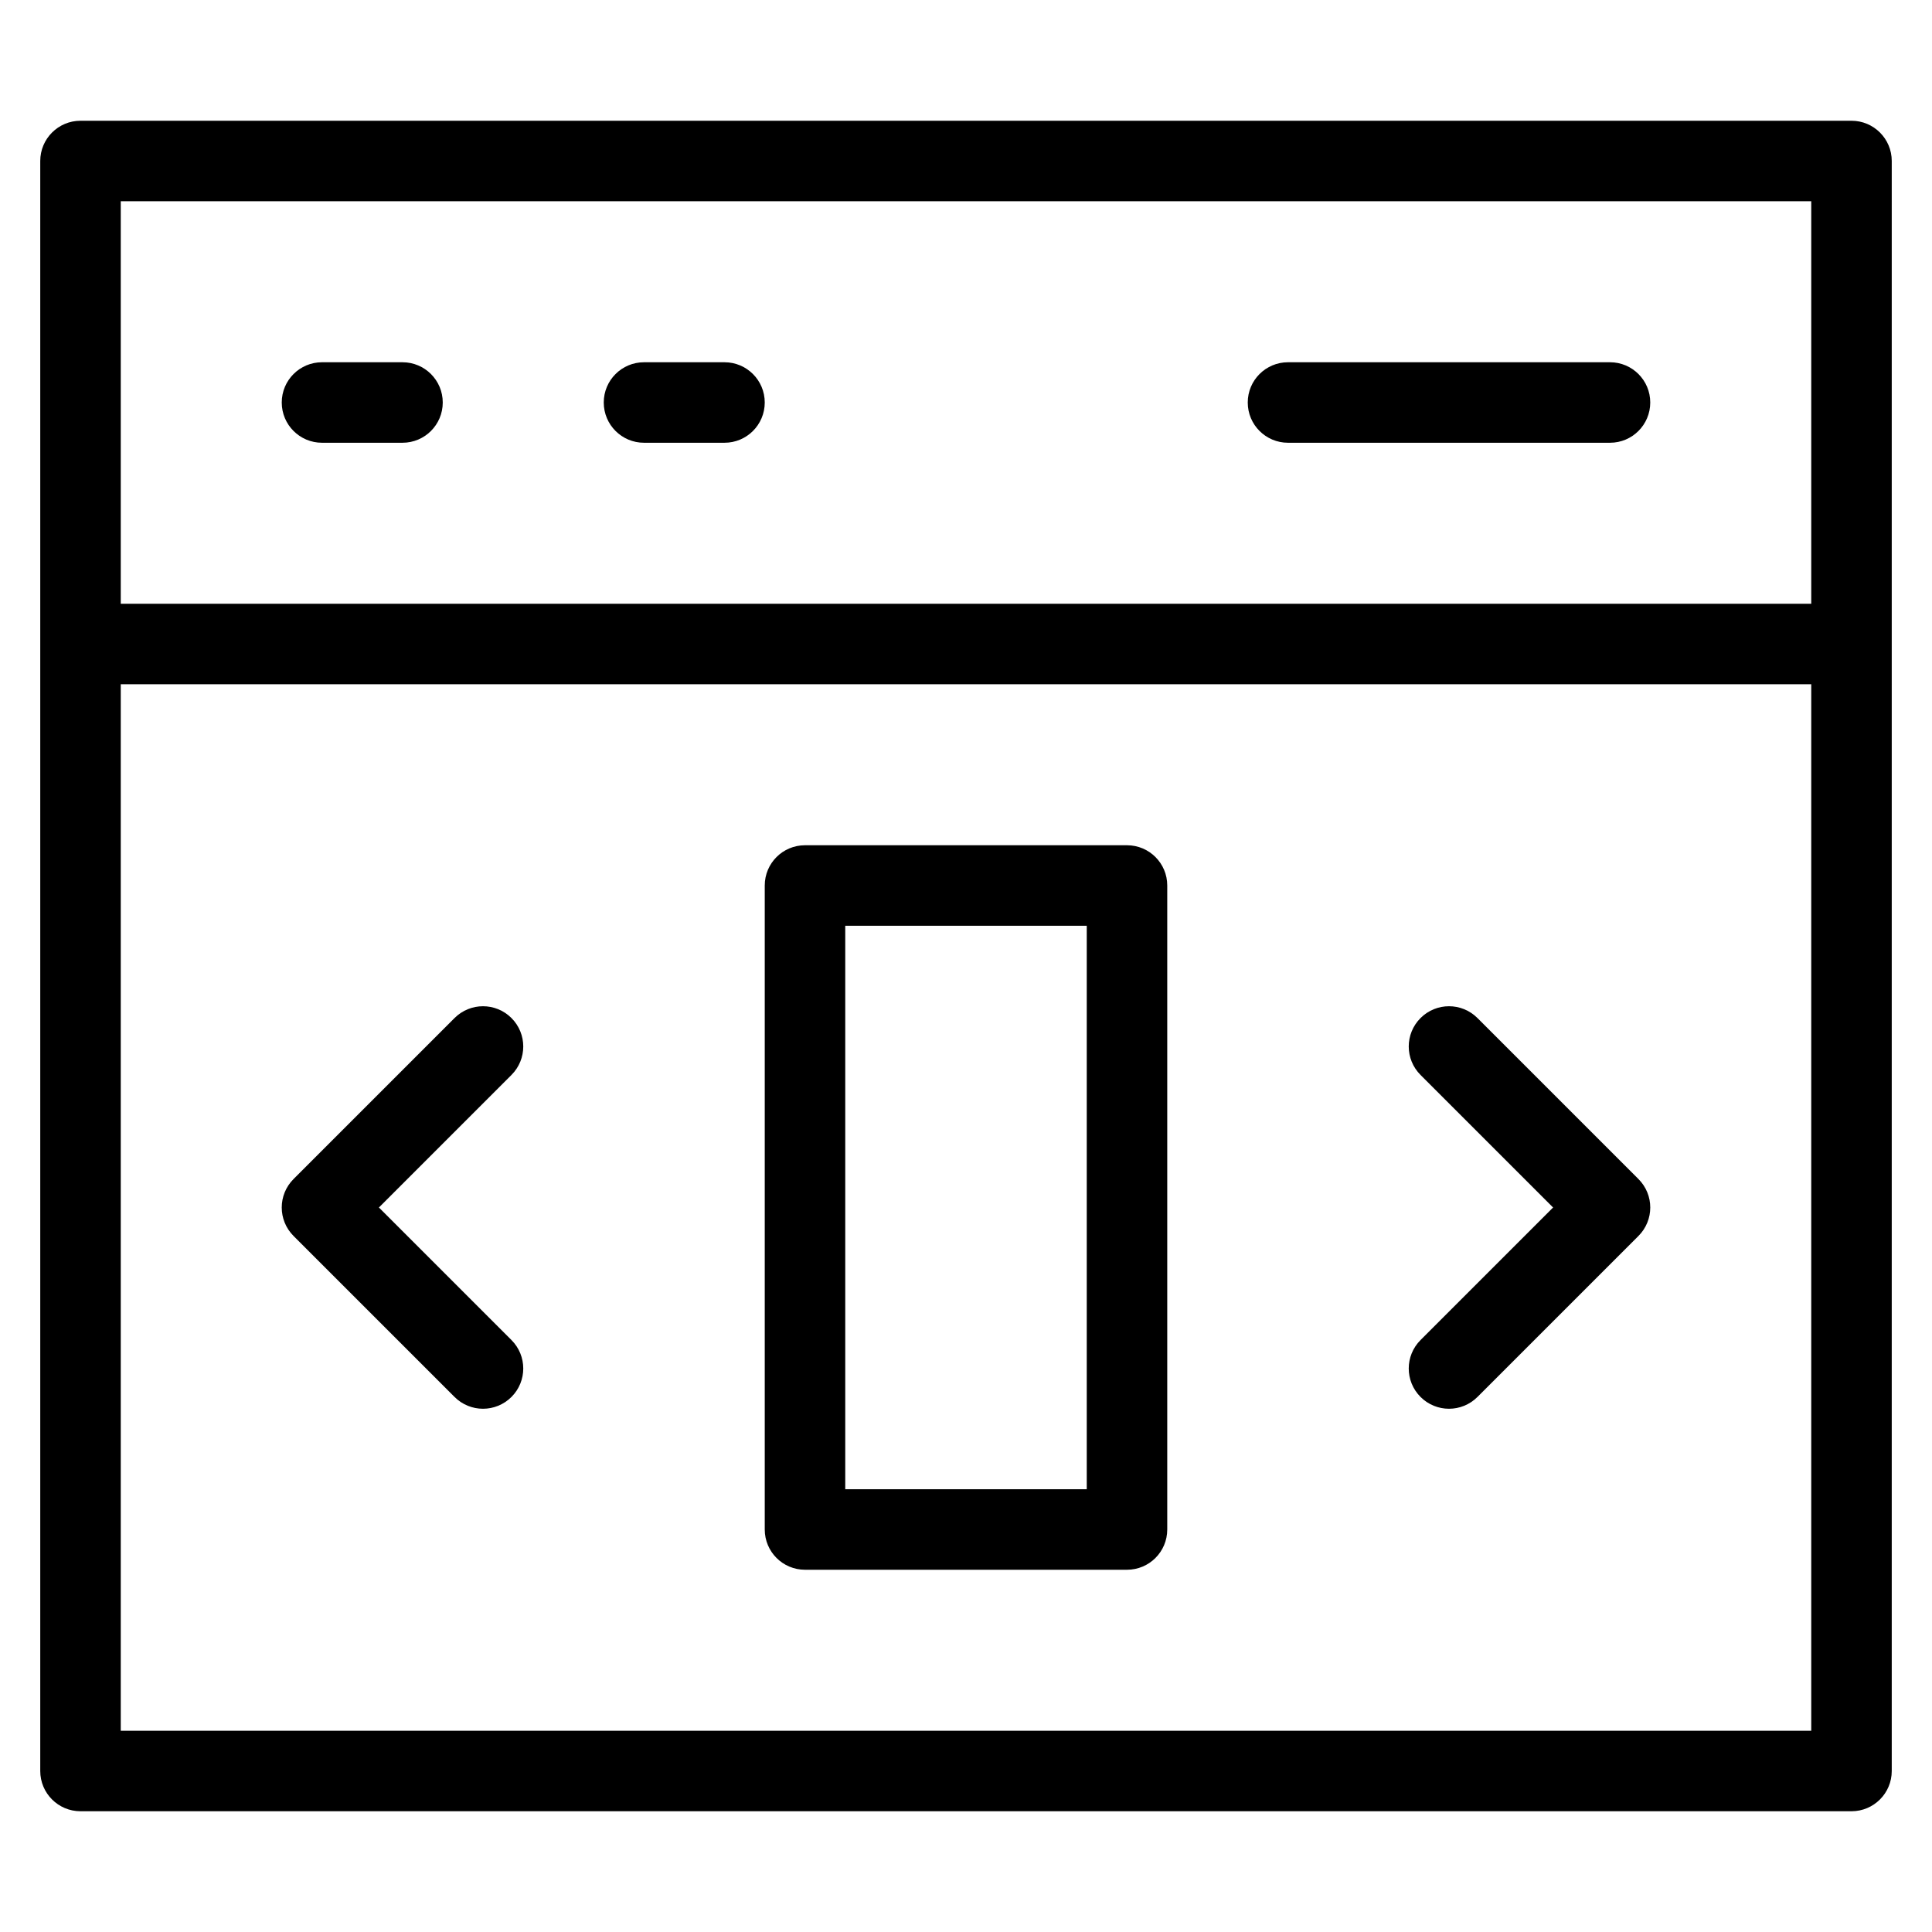 <?xml version="1.0" encoding="utf-8"?>
<!-- Generator: Adobe Illustrator 19.2.1, SVG Export Plug-In . SVG Version: 6.00 Build 0)  -->
<!DOCTYPE svg PUBLIC "-//W3C//DTD SVG 1.1//EN" "http://www.w3.org/Graphics/SVG/1.1/DTD/svg11.dtd">
<svg version="1.1" id="Layer_1" xmlns="http://www.w3.org/2000/svg" xmlns:xlink="http://www.w3.org/1999/xlink" x="0px" y="0px"
	 width="48px" height="48px" viewBox="0 0 48 48" enable-background="new 0 0 48 48" xml:space="preserve">
<path d="M12.707,25.293c-0.391-0.391-1.023-0.391-1.414,0l-4,4c-0.391,0.391-0.391,1.023,0,1.414l4,4C11.488,34.902,11.744,35,12,35
	s0.512-0.098,0.707-0.293c0.391-0.391,0.391-1.023,0-1.414L9.414,30l3.293-3.293C13.098,26.316,13.098,25.684,12.707,25.293z"/>
<path d="M36.707,25.293c-0.391-0.391-1.023-0.391-1.414,0s-0.391,1.023,0,1.414L38.586,30l-3.293,3.293
	c-0.391,0.391-0.391,1.023,0,1.414C35.488,34.902,35.744,35,36,35s0.512-0.098,0.707-0.293l4-4c0.391-0.391,0.391-1.023,0-1.414
	L36.707,25.293z"/>
<path d="M28,21h-8c-0.552,0-1,0.447-1,1v16c0,0.553,0.448,1,1,1h8c0.552,0,1-0.447,1-1V22C29,21.447,28.552,21,28,21z M27,37h-6V23
	h6V37z"/>
<path d="M8,11h2c0.552,0,1-0.447,1-1s-0.448-1-1-1H8c-0.552,0-1,0.447-1,1S7.448,11,8,11z"/>
<path d="M16,11h2c0.552,0,1-0.447,1-1s-0.448-1-1-1h-2c-0.552,0-1,0.447-1,1S15.448,11,16,11z"/>
<path d="M32,11h8c0.552,0,1-0.447,1-1s-0.448-1-1-1h-8c-0.552,0-1,0.447-1,1S31.448,11,32,11z"/>
<path d="M46,3H2C1.448,3,1,3.447,1,4v40c0,0.553,0.448,1,1,1h44c0.552,0,1-0.447,1-1V4C47,3.447,46.552,3,46,3z M45,5v10H3V5H45z
	 M3,43V17h42v26H3z"/>
</svg>
